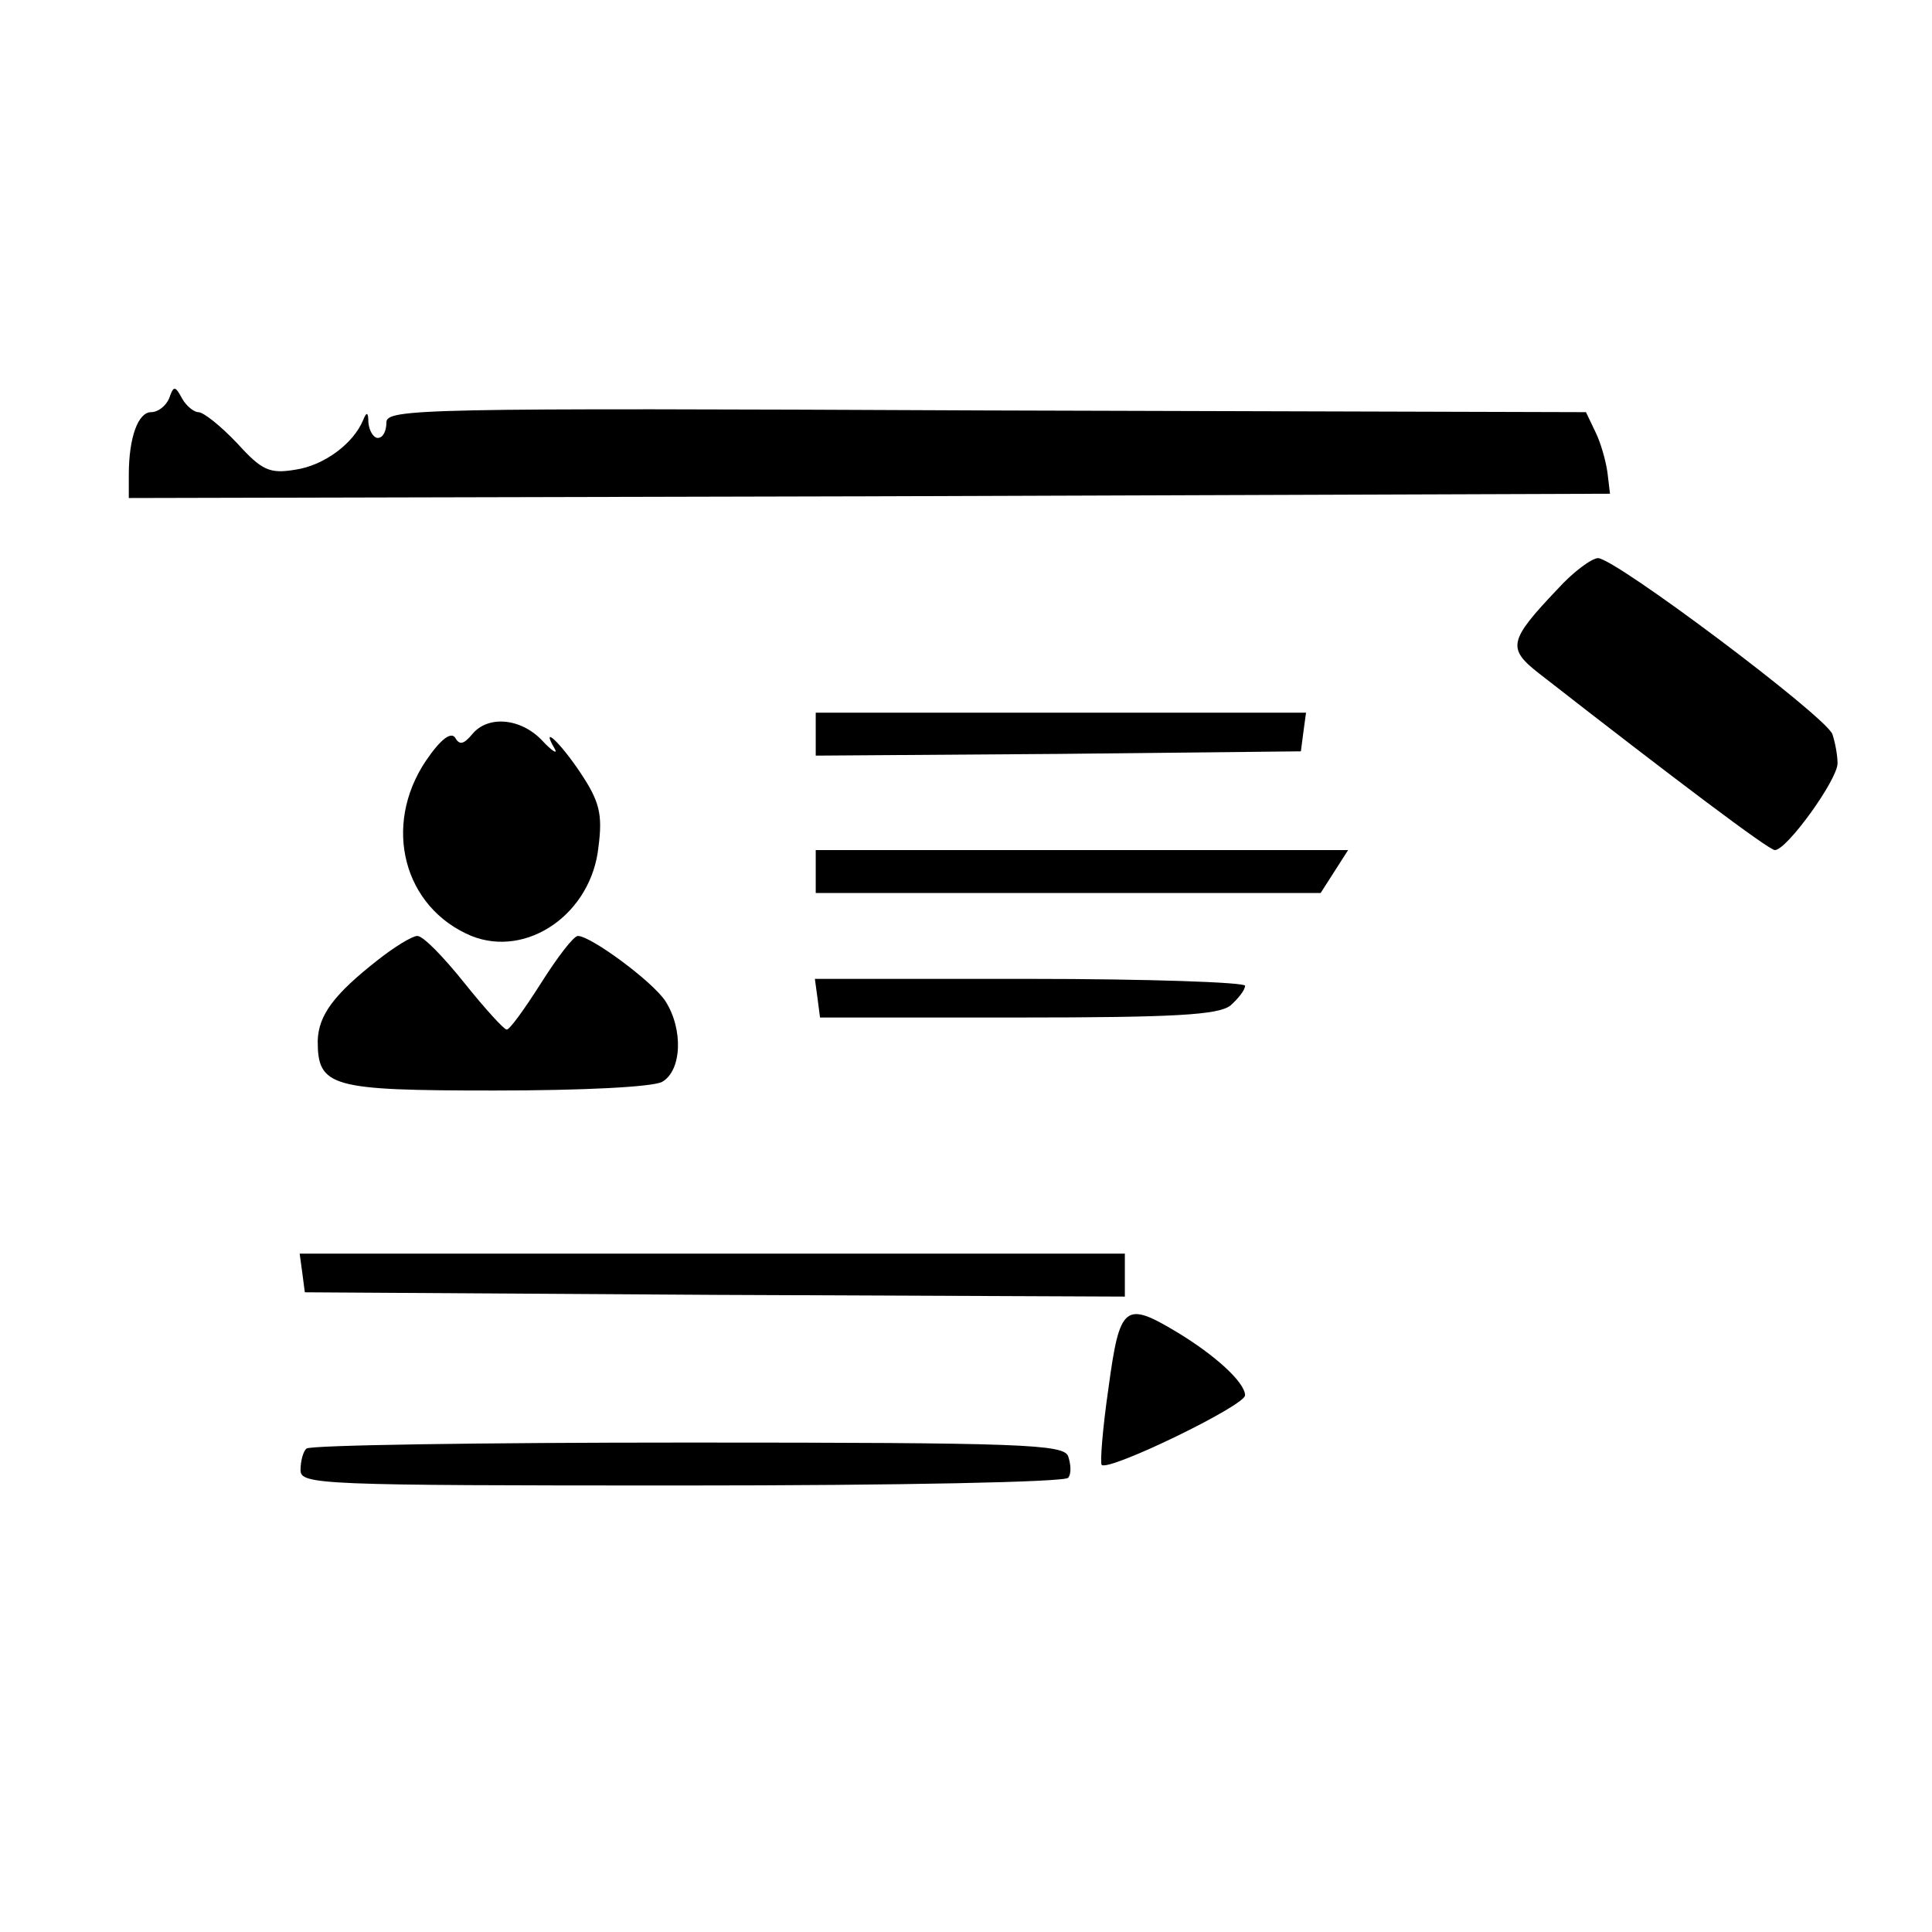 <?xml version="1.0" standalone="no"?>
<!DOCTYPE svg PUBLIC "-//W3C//DTD SVG 20010904//EN"
 "http://www.w3.org/TR/2001/REC-SVG-20010904/DTD/svg10.dtd">
<svg version="1.0" xmlns="http://www.w3.org/2000/svg"
 width="225pt" height="225pt" viewBox="0 0 225 225"
 preserveAspectRatio="xMidYMid meet">

<g transform="translate(0,225) scale(0.1,-0.1)"
fill="#000000" stroke="none">
<path d="M197 1786 c-4 -9 -13 -16 -21 -16 -15 0 -26 -29 -26 -73 l0 -27 863
2 862 3 -3 25 c-2 14 -8 35 -14 47 l-11 23 -699 2 c-659 3 -698 2 -698 -14 0
-10 -4 -18 -10 -18 -5 0 -10 8 -11 18 0 12 -2 13 -6 3 -11 -27 -45 -53 -79
-58 -30 -5 -39 -1 -68 31 -19 20 -39 36 -45 36 -5 0 -14 7 -19 16 -8 15 -10
15 -15 0z"/>
<path d="M1814 1564 c-57 -60 -59 -69 -22 -98 159 -124 268 -206 275 -206 14
0 73 82 73 101 0 10 -3 25 -6 34 -8 21 -253 205 -273 205 -7 0 -29 -16 -47
-36z"/>
<path d="M950 1395 l0 -25 283 2 282 3 3 23 3 22 -285 0 -286 0 0 -25z"/>
<path d="M550 1395 c-10 -12 -15 -13 -20 -4 -5 7 -17 -2 -34 -27 -51 -76 -26
-171 53 -204 65 -26 140 26 148 104 5 38 1 53 -21 86 -24 36 -47 57 -30 28 4
-7 -3 -3 -15 10 -25 26 -63 29 -81 7z"/>
<path d="M950 1235 l0 -25 294 0 294 0 16 25 16 25 -310 0 -310 0 0 -25z"/>
<path d="M440 1132 c-51 -40 -69 -64 -70 -94 0 -54 15 -58 206 -58 102 0 183
4 195 10 23 13 25 61 4 94 -15 23 -87 76 -102 76 -5 0 -24 -25 -43 -55 -19
-30 -37 -55 -40 -54 -3 0 -25 24 -49 54 -24 30 -48 55 -55 55 -6 0 -27 -13
-46 -28z"/>
<path d="M952 1088 l3 -23 230 0 c183 0 234 3 248 14 9 8 17 18 17 23 0 4
-113 8 -251 8 l-250 0 3 -22z"/>
<path d="M352 768 l3 -23 478 -3 477 -2 0 25 0 25 -481 0 -480 0 3 -22z"/>
<path d="M1291 634 c-7 -48 -10 -88 -8 -90 8 -8 167 69 167 81 0 15 -35 47
-80 74 -60 36 -66 31 -79 -65z"/>
<path d="M357 563 c-4 -3 -7 -15 -7 -25 0 -17 20 -18 444 -18 257 0 447 4 450
9 4 5 3 16 0 25 -5 14 -53 16 -443 16 -241 0 -441 -3 -444 -7z"/>
</g>
</svg>
